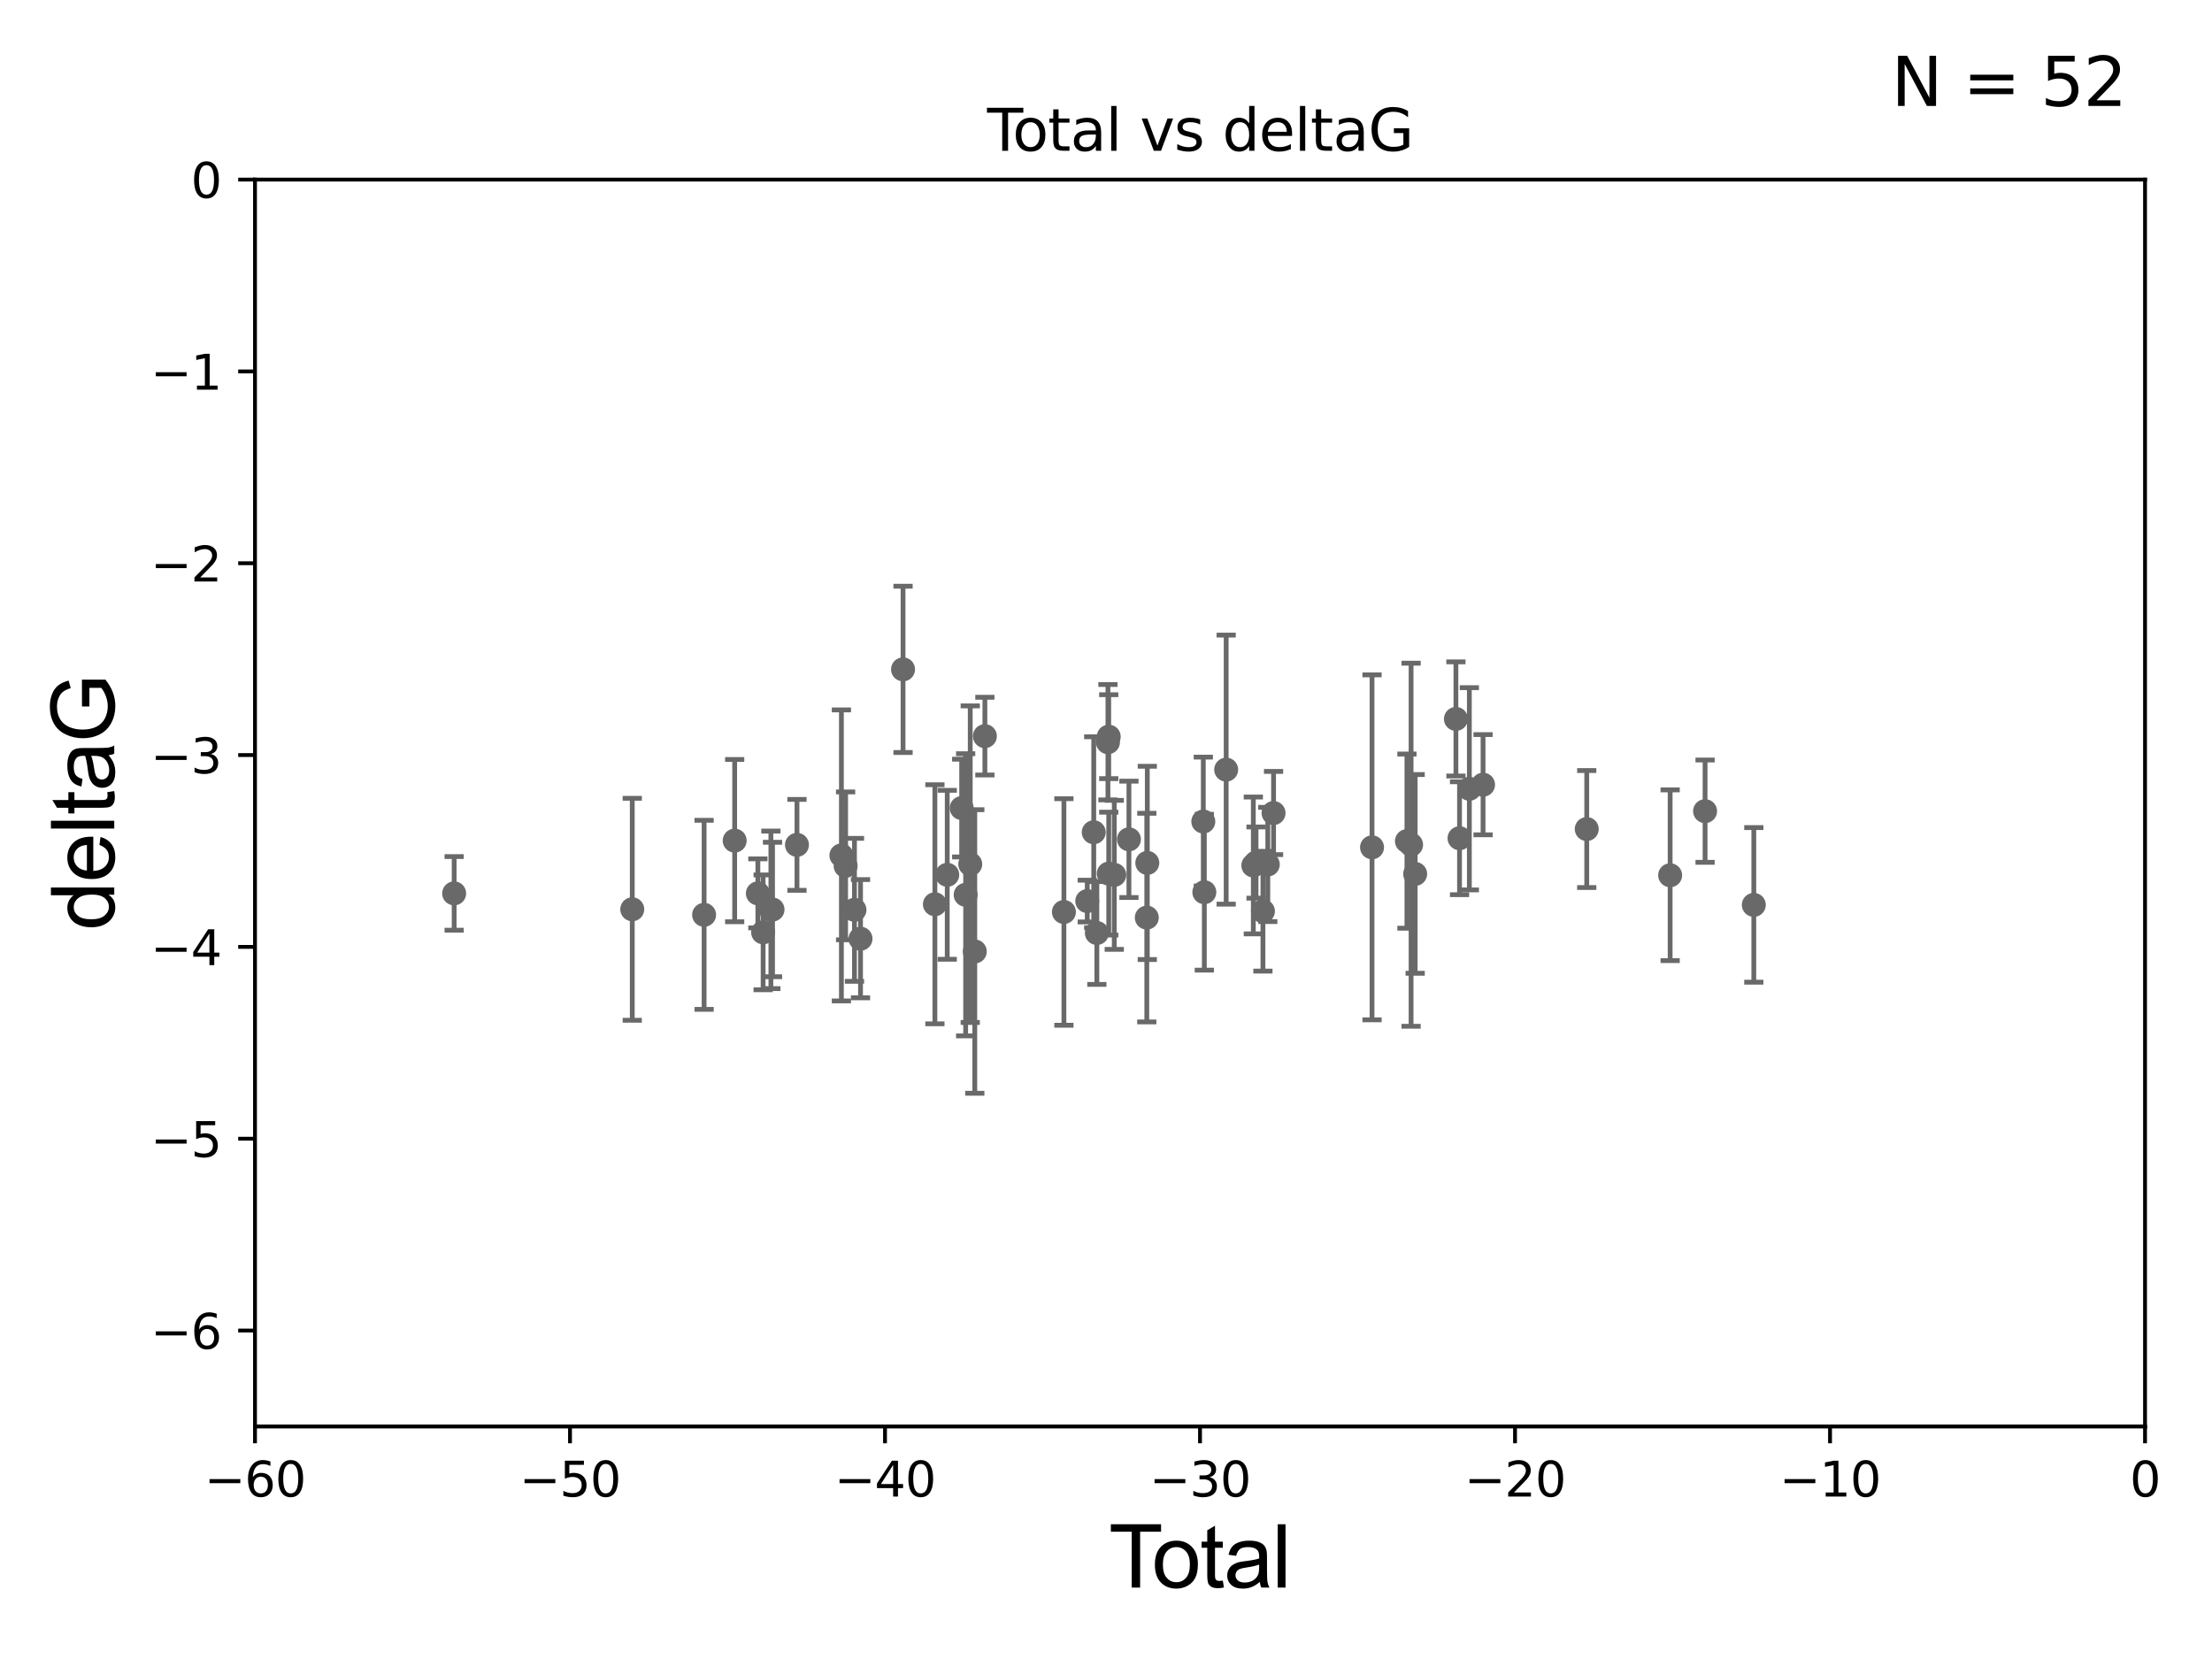 <?xml version="1.0" encoding="utf-8" standalone="no"?>
<!DOCTYPE svg PUBLIC "-//W3C//DTD SVG 1.1//EN"
  "http://www.w3.org/Graphics/SVG/1.1/DTD/svg11.dtd">
<svg xmlns:xlink="http://www.w3.org/1999/xlink" width="460.8pt" height="345.6pt" viewBox="0 0 460.8 345.6" xmlns="http://www.w3.org/2000/svg" version="1.1">
 <defs>
  <style type="text/css">*{stroke-linejoin: round; stroke-linecap: butt}</style>
 </defs>
 <g id="figure_1">
  <g id="patch_1">
   <path d="M 0 345.6 
L 460.8 345.6 
L 460.8 0 
L 0 0 
z
" style="fill: #ffffff"/>
  </g>
  <g id="axes_1">
   <g id="patch_2">
    <path d="M 53.12 297.16 
L 446.85 297.16 
L 446.85 37.411 
L 53.12 37.411 
z
" style="fill: #ffffff"/>
   </g>
   <g id="PathCollection_1">
    <defs>
     <path id="m4004175c14" d="M 0 1.118 
C 0.297 1.118 0.581 1 0.791 0.791 
C 1 0.581 1.118 0.297 1.118 0 
C 1.118 -0.297 1 -0.581 0.791 -0.791 
C 0.581 -1 0.297 -1.118 0 -1.118 
C -0.297 -1.118 -0.581 -1 -0.791 -0.791 
C -1 -0.581 -1.118 -0.297 -1.118 0 
C -1.118 0.297 -1 0.581 -0.791 0.791 
C -0.581 1 -0.297 1.118 0 1.118 
z
" style="stroke: #696969"/>
    </defs>
    <g clip-path="url(#pe27fa936ed)">
     <use xlink:href="#m4004175c14" x="94.609" y="186.106" style="fill: #696969; stroke: #696969"/>
     <use xlink:href="#m4004175c14" x="131.71" y="189.419" style="fill: #696969; stroke: #696969"/>
     <use xlink:href="#m4004175c14" x="146.678" y="190.574" style="fill: #696969; stroke: #696969"/>
     <use xlink:href="#m4004175c14" x="153.045" y="175.116" style="fill: #696969; stroke: #696969"/>
     <use xlink:href="#m4004175c14" x="157.878" y="186.106" style="fill: #696969; stroke: #696969"/>
     <use xlink:href="#m4004175c14" x="158.973" y="194.222" style="fill: #696969; stroke: #696969"/>
     <use xlink:href="#m4004175c14" x="160.591" y="189.537" style="fill: #696969; stroke: #696969"/>
     <use xlink:href="#m4004175c14" x="160.932" y="189.468" style="fill: #696969; stroke: #696969"/>
     <use xlink:href="#m4004175c14" x="166.023" y="175.999" style="fill: #696969; stroke: #696969"/>
     <use xlink:href="#m4004175c14" x="175.279" y="178.199" style="fill: #696969; stroke: #696969"/>
     <use xlink:href="#m4004175c14" x="176.157" y="180.376" style="fill: #696969; stroke: #696969"/>
     <use xlink:href="#m4004175c14" x="178.003" y="189.535" style="fill: #696969; stroke: #696969"/>
     <use xlink:href="#m4004175c14" x="179.262" y="195.547" style="fill: #696969; stroke: #696969"/>
     <use xlink:href="#m4004175c14" x="188.12" y="139.439" style="fill: #696969; stroke: #696969"/>
     <use xlink:href="#m4004175c14" x="194.757" y="188.373" style="fill: #696969; stroke: #696969"/>
     <use xlink:href="#m4004175c14" x="197.328" y="182.237" style="fill: #696969; stroke: #696969"/>
     <use xlink:href="#m4004175c14" x="200.336" y="168.335" style="fill: #696969; stroke: #696969"/>
     <use xlink:href="#m4004175c14" x="201.164" y="186.405" style="fill: #696969; stroke: #696969"/>
     <use xlink:href="#m4004175c14" x="202.12" y="180.024" style="fill: #696969; stroke: #696969"/>
     <use xlink:href="#m4004175c14" x="203.066" y="198.212" style="fill: #696969; stroke: #696969"/>
     <use xlink:href="#m4004175c14" x="205.169" y="153.352" style="fill: #696969; stroke: #696969"/>
     <use xlink:href="#m4004175c14" x="221.634" y="189.984" style="fill: #696969; stroke: #696969"/>
     <use xlink:href="#m4004175c14" x="226.496" y="187.708" style="fill: #696969; stroke: #696969"/>
     <use xlink:href="#m4004175c14" x="227.845" y="173.374" style="fill: #696969; stroke: #696969"/>
     <use xlink:href="#m4004175c14" x="228.495" y="194.359" style="fill: #696969; stroke: #696969"/>
     <use xlink:href="#m4004175c14" x="230.804" y="154.616" style="fill: #696969; stroke: #696969"/>
     <use xlink:href="#m4004175c14" x="230.968" y="153.463" style="fill: #696969; stroke: #696969"/>
     <use xlink:href="#m4004175c14" x="230.97" y="181.991" style="fill: #696969; stroke: #696969"/>
     <use xlink:href="#m4004175c14" x="232.123" y="182.252" style="fill: #696969; stroke: #696969"/>
     <use xlink:href="#m4004175c14" x="235.178" y="174.85" style="fill: #696969; stroke: #696969"/>
     <use xlink:href="#m4004175c14" x="238.899" y="191.154" style="fill: #696969; stroke: #696969"/>
     <use xlink:href="#m4004175c14" x="239.004" y="179.758" style="fill: #696969; stroke: #696969"/>
     <use xlink:href="#m4004175c14" x="250.671" y="171.14" style="fill: #696969; stroke: #696969"/>
     <use xlink:href="#m4004175c14" x="250.883" y="185.863" style="fill: #696969; stroke: #696969"/>
     <use xlink:href="#m4004175c14" x="255.434" y="160.327" style="fill: #696969; stroke: #696969"/>
     <use xlink:href="#m4004175c14" x="261.091" y="180.29" style="fill: #696969; stroke: #696969"/>
     <use xlink:href="#m4004175c14" x="261.658" y="179.689" style="fill: #696969; stroke: #696969"/>
     <use xlink:href="#m4004175c14" x="263.092" y="189.822" style="fill: #696969; stroke: #696969"/>
     <use xlink:href="#m4004175c14" x="264.105" y="180.083" style="fill: #696969; stroke: #696969"/>
     <use xlink:href="#m4004175c14" x="265.304" y="169.367" style="fill: #696969; stroke: #696969"/>
     <use xlink:href="#m4004175c14" x="285.82" y="176.517" style="fill: #696969; stroke: #696969"/>
     <use xlink:href="#m4004175c14" x="293.089" y="175.22" style="fill: #696969; stroke: #696969"/>
     <use xlink:href="#m4004175c14" x="293.955" y="175.971" style="fill: #696969; stroke: #696969"/>
     <use xlink:href="#m4004175c14" x="294.805" y="182.053" style="fill: #696969; stroke: #696969"/>
     <use xlink:href="#m4004175c14" x="303.296" y="149.765" style="fill: #696969; stroke: #696969"/>
     <use xlink:href="#m4004175c14" x="304.047" y="174.618" style="fill: #696969; stroke: #696969"/>
     <use xlink:href="#m4004175c14" x="306.093" y="164.319" style="fill: #696969; stroke: #696969"/>
     <use xlink:href="#m4004175c14" x="308.947" y="163.468" style="fill: #696969; stroke: #696969"/>
     <use xlink:href="#m4004175c14" x="330.547" y="172.707" style="fill: #696969; stroke: #696969"/>
     <use xlink:href="#m4004175c14" x="347.922" y="182.334" style="fill: #696969; stroke: #696969"/>
     <use xlink:href="#m4004175c14" x="355.199" y="168.98" style="fill: #696969; stroke: #696969"/>
     <use xlink:href="#m4004175c14" x="365.351" y="188.505" style="fill: #696969; stroke: #696969"/>
    </g>
   </g>
   <g id="matplotlib.axis_1">
    <g id="xtick_1">
     <g id="line2d_1">
      <defs>
       <path id="m76a28d8c60" d="M 0 0 
L 0 3.5 
" style="stroke: #000000; stroke-width: 0.8"/>
      </defs>
      <g>
       <use xlink:href="#m76a28d8c60" x="53.12" y="297.16" style="stroke: #000000; stroke-width: 0.8"/>
      </g>
     </g>
     <g id="text_1">
      <!-- −60 -->
      <g transform="translate(42.568 311.758)scale(0.1 -0.1)">
       <defs>
        <path id="DejaVuSans-2212" d="M 678 2272 
L 4684 2272 
L 4684 1741 
L 678 1741 
L 678 2272 
z
" transform="scale(0.016)"/>
        <path id="DejaVuSans-36" d="M 2113 2584 
Q 1688 2584 1439 2293 
Q 1191 2003 1191 1497 
Q 1191 994 1439 701 
Q 1688 409 2113 409 
Q 2538 409 2786 701 
Q 3034 994 3034 1497 
Q 3034 2003 2786 2293 
Q 2538 2584 2113 2584 
z
M 3366 4563 
L 3366 3988 
Q 3128 4100 2886 4159 
Q 2644 4219 2406 4219 
Q 1781 4219 1451 3797 
Q 1122 3375 1075 2522 
Q 1259 2794 1537 2939 
Q 1816 3084 2150 3084 
Q 2853 3084 3261 2657 
Q 3669 2231 3669 1497 
Q 3669 778 3244 343 
Q 2819 -91 2113 -91 
Q 1303 -91 875 529 
Q 447 1150 447 2328 
Q 447 3434 972 4092 
Q 1497 4750 2381 4750 
Q 2619 4750 2861 4703 
Q 3103 4656 3366 4563 
z
" transform="scale(0.016)"/>
        <path id="DejaVuSans-30" d="M 2034 4250 
Q 1547 4250 1301 3770 
Q 1056 3291 1056 2328 
Q 1056 1369 1301 889 
Q 1547 409 2034 409 
Q 2525 409 2770 889 
Q 3016 1369 3016 2328 
Q 3016 3291 2770 3770 
Q 2525 4250 2034 4250 
z
M 2034 4750 
Q 2819 4750 3233 4129 
Q 3647 3509 3647 2328 
Q 3647 1150 3233 529 
Q 2819 -91 2034 -91 
Q 1250 -91 836 529 
Q 422 1150 422 2328 
Q 422 3509 836 4129 
Q 1250 4750 2034 4750 
z
" transform="scale(0.016)"/>
       </defs>
       <use xlink:href="#DejaVuSans-2212"/>
       <use xlink:href="#DejaVuSans-36" x="83.789"/>
       <use xlink:href="#DejaVuSans-30" x="147.412"/>
      </g>
     </g>
    </g>
    <g id="xtick_2">
     <g id="line2d_2">
      <g>
       <use xlink:href="#m76a28d8c60" x="118.742" y="297.16" style="stroke: #000000; stroke-width: 0.8"/>
      </g>
     </g>
     <g id="text_2">
      <!-- −50 -->
      <g transform="translate(108.189 311.758)scale(0.1 -0.1)">
       <defs>
        <path id="DejaVuSans-35" d="M 691 4666 
L 3169 4666 
L 3169 4134 
L 1269 4134 
L 1269 2991 
Q 1406 3038 1543 3061 
Q 1681 3084 1819 3084 
Q 2600 3084 3056 2656 
Q 3513 2228 3513 1497 
Q 3513 744 3044 326 
Q 2575 -91 1722 -91 
Q 1428 -91 1123 -41 
Q 819 9 494 109 
L 494 744 
Q 775 591 1075 516 
Q 1375 441 1709 441 
Q 2250 441 2565 725 
Q 2881 1009 2881 1497 
Q 2881 1984 2565 2268 
Q 2250 2553 1709 2553 
Q 1456 2553 1204 2497 
Q 953 2441 691 2322 
L 691 4666 
z
" transform="scale(0.016)"/>
       </defs>
       <use xlink:href="#DejaVuSans-2212"/>
       <use xlink:href="#DejaVuSans-35" x="83.789"/>
       <use xlink:href="#DejaVuSans-30" x="147.412"/>
      </g>
     </g>
    </g>
    <g id="xtick_3">
     <g id="line2d_3">
      <g>
       <use xlink:href="#m76a28d8c60" x="184.363" y="297.16" style="stroke: #000000; stroke-width: 0.8"/>
      </g>
     </g>
     <g id="text_3">
      <!-- −40 -->
      <g transform="translate(173.811 311.758)scale(0.1 -0.1)">
       <defs>
        <path id="DejaVuSans-34" d="M 2419 4116 
L 825 1625 
L 2419 1625 
L 2419 4116 
z
M 2253 4666 
L 3047 4666 
L 3047 1625 
L 3713 1625 
L 3713 1100 
L 3047 1100 
L 3047 0 
L 2419 0 
L 2419 1100 
L 313 1100 
L 313 1709 
L 2253 4666 
z
" transform="scale(0.016)"/>
       </defs>
       <use xlink:href="#DejaVuSans-2212"/>
       <use xlink:href="#DejaVuSans-34" x="83.789"/>
       <use xlink:href="#DejaVuSans-30" x="147.412"/>
      </g>
     </g>
    </g>
    <g id="xtick_4">
     <g id="line2d_4">
      <g>
       <use xlink:href="#m76a28d8c60" x="249.985" y="297.16" style="stroke: #000000; stroke-width: 0.8"/>
      </g>
     </g>
     <g id="text_4">
      <!-- −30 -->
      <g transform="translate(239.433 311.758)scale(0.1 -0.1)">
       <defs>
        <path id="DejaVuSans-33" d="M 2597 2516 
Q 3050 2419 3304 2112 
Q 3559 1806 3559 1356 
Q 3559 666 3084 287 
Q 2609 -91 1734 -91 
Q 1441 -91 1130 -33 
Q 819 25 488 141 
L 488 750 
Q 750 597 1062 519 
Q 1375 441 1716 441 
Q 2309 441 2620 675 
Q 2931 909 2931 1356 
Q 2931 1769 2642 2001 
Q 2353 2234 1838 2234 
L 1294 2234 
L 1294 2753 
L 1863 2753 
Q 2328 2753 2575 2939 
Q 2822 3125 2822 3475 
Q 2822 3834 2567 4026 
Q 2313 4219 1838 4219 
Q 1578 4219 1281 4162 
Q 984 4106 628 3988 
L 628 4550 
Q 988 4650 1302 4700 
Q 1616 4750 1894 4750 
Q 2613 4750 3031 4423 
Q 3450 4097 3450 3541 
Q 3450 3153 3228 2886 
Q 3006 2619 2597 2516 
z
" transform="scale(0.016)"/>
       </defs>
       <use xlink:href="#DejaVuSans-2212"/>
       <use xlink:href="#DejaVuSans-33" x="83.789"/>
       <use xlink:href="#DejaVuSans-30" x="147.412"/>
      </g>
     </g>
    </g>
    <g id="xtick_5">
     <g id="line2d_5">
      <g>
       <use xlink:href="#m76a28d8c60" x="315.607" y="297.16" style="stroke: #000000; stroke-width: 0.8"/>
      </g>
     </g>
     <g id="text_5">
      <!-- −20 -->
      <g transform="translate(305.054 311.758)scale(0.1 -0.1)">
       <defs>
        <path id="DejaVuSans-32" d="M 1228 531 
L 3431 531 
L 3431 0 
L 469 0 
L 469 531 
Q 828 903 1448 1529 
Q 2069 2156 2228 2338 
Q 2531 2678 2651 2914 
Q 2772 3150 2772 3378 
Q 2772 3750 2511 3984 
Q 2250 4219 1831 4219 
Q 1534 4219 1204 4116 
Q 875 4013 500 3803 
L 500 4441 
Q 881 4594 1212 4672 
Q 1544 4750 1819 4750 
Q 2544 4750 2975 4387 
Q 3406 4025 3406 3419 
Q 3406 3131 3298 2873 
Q 3191 2616 2906 2266 
Q 2828 2175 2409 1742 
Q 1991 1309 1228 531 
z
" transform="scale(0.016)"/>
       </defs>
       <use xlink:href="#DejaVuSans-2212"/>
       <use xlink:href="#DejaVuSans-32" x="83.789"/>
       <use xlink:href="#DejaVuSans-30" x="147.412"/>
      </g>
     </g>
    </g>
    <g id="xtick_6">
     <g id="line2d_6">
      <g>
       <use xlink:href="#m76a28d8c60" x="381.228" y="297.16" style="stroke: #000000; stroke-width: 0.8"/>
      </g>
     </g>
     <g id="text_6">
      <!-- −10 -->
      <g transform="translate(370.676 311.758)scale(0.1 -0.1)">
       <defs>
        <path id="DejaVuSans-31" d="M 794 531 
L 1825 531 
L 1825 4091 
L 703 3866 
L 703 4441 
L 1819 4666 
L 2450 4666 
L 2450 531 
L 3481 531 
L 3481 0 
L 794 0 
L 794 531 
z
" transform="scale(0.016)"/>
       </defs>
       <use xlink:href="#DejaVuSans-2212"/>
       <use xlink:href="#DejaVuSans-31" x="83.789"/>
       <use xlink:href="#DejaVuSans-30" x="147.412"/>
      </g>
     </g>
    </g>
    <g id="xtick_7">
     <g id="line2d_7">
      <g>
       <use xlink:href="#m76a28d8c60" x="446.85" y="297.16" style="stroke: #000000; stroke-width: 0.8"/>
      </g>
     </g>
     <g id="text_7">
      <!-- 0 -->
      <g transform="translate(443.669 311.758)scale(0.1 -0.1)">
       <use xlink:href="#DejaVuSans-30"/>
      </g>
     </g>
    </g>
    <g id="text_8">
     <!-- Total -->
     <g transform="translate(230.98 330.722)scale(0.18 -0.18)">
      <defs>
       <path id="ArialMT-54" d="M 1659 0 
L 1659 4041 
L 150 4041 
L 150 4581 
L 3781 4581 
L 3781 4041 
L 2266 4041 
L 2266 0 
L 1659 0 
z
" transform="scale(0.016)"/>
       <path id="ArialMT-6f" d="M 213 1659 
Q 213 2581 725 3025 
Q 1153 3394 1769 3394 
Q 2453 3394 2887 2945 
Q 3322 2497 3322 1706 
Q 3322 1066 3130 698 
Q 2938 331 2570 128 
Q 2203 -75 1769 -75 
Q 1072 -75 642 372 
Q 213 819 213 1659 
z
M 791 1659 
Q 791 1022 1069 705 
Q 1347 388 1769 388 
Q 2188 388 2466 706 
Q 2744 1025 2744 1678 
Q 2744 2294 2464 2611 
Q 2184 2928 1769 2928 
Q 1347 2928 1069 2612 
Q 791 2297 791 1659 
z
" transform="scale(0.016)"/>
       <path id="ArialMT-74" d="M 1650 503 
L 1731 6 
Q 1494 -44 1306 -44 
Q 1000 -44 831 53 
Q 663 150 594 308 
Q 525 466 525 972 
L 525 2881 
L 113 2881 
L 113 3319 
L 525 3319 
L 525 4141 
L 1084 4478 
L 1084 3319 
L 1650 3319 
L 1650 2881 
L 1084 2881 
L 1084 941 
Q 1084 700 1114 631 
Q 1144 563 1211 522 
Q 1278 481 1403 481 
Q 1497 481 1650 503 
z
" transform="scale(0.016)"/>
       <path id="ArialMT-61" d="M 2588 409 
Q 2275 144 1986 34 
Q 1697 -75 1366 -75 
Q 819 -75 525 192 
Q 231 459 231 875 
Q 231 1119 342 1320 
Q 453 1522 633 1644 
Q 813 1766 1038 1828 
Q 1203 1872 1538 1913 
Q 2219 1994 2541 2106 
Q 2544 2222 2544 2253 
Q 2544 2597 2384 2738 
Q 2169 2928 1744 2928 
Q 1347 2928 1158 2789 
Q 969 2650 878 2297 
L 328 2372 
Q 403 2725 575 2942 
Q 747 3159 1072 3276 
Q 1397 3394 1825 3394 
Q 2250 3394 2515 3294 
Q 2781 3194 2906 3042 
Q 3031 2891 3081 2659 
Q 3109 2516 3109 2141 
L 3109 1391 
Q 3109 606 3145 398 
Q 3181 191 3288 0 
L 2700 0 
Q 2613 175 2588 409 
z
M 2541 1666 
Q 2234 1541 1622 1453 
Q 1275 1403 1131 1340 
Q 988 1278 909 1158 
Q 831 1038 831 891 
Q 831 666 1001 516 
Q 1172 366 1500 366 
Q 1825 366 2078 508 
Q 2331 650 2450 897 
Q 2541 1088 2541 1459 
L 2541 1666 
z
" transform="scale(0.016)"/>
       <path id="ArialMT-6c" d="M 409 0 
L 409 4581 
L 972 4581 
L 972 0 
L 409 0 
z
" transform="scale(0.016)"/>
      </defs>
      <use xlink:href="#ArialMT-54"/>
      <use xlink:href="#ArialMT-6f" x="49.959"/>
      <use xlink:href="#ArialMT-74" x="105.574"/>
      <use xlink:href="#ArialMT-61" x="133.357"/>
      <use xlink:href="#ArialMT-6c" x="188.973"/>
     </g>
    </g>
   </g>
   <g id="matplotlib.axis_2">
    <g id="ytick_1">
     <g id="line2d_8">
      <defs>
       <path id="m8b3174ea7f" d="M 0 0 
L -3.5 0 
" style="stroke: #000000; stroke-width: 0.8"/>
      </defs>
      <g>
       <use xlink:href="#m8b3174ea7f" x="53.12" y="277.179" style="stroke: #000000; stroke-width: 0.8"/>
      </g>
     </g>
     <g id="text_9">
      <!-- −6 -->
      <g transform="translate(31.378 280.979)scale(0.1 -0.1)">
       <use xlink:href="#DejaVuSans-2212"/>
       <use xlink:href="#DejaVuSans-36" x="83.789"/>
      </g>
     </g>
    </g>
    <g id="ytick_2">
     <g id="line2d_9">
      <g>
       <use xlink:href="#m8b3174ea7f" x="53.12" y="237.218" style="stroke: #000000; stroke-width: 0.8"/>
      </g>
     </g>
     <g id="text_10">
      <!-- −5 -->
      <g transform="translate(31.378 241.017)scale(0.1 -0.1)">
       <use xlink:href="#DejaVuSans-2212"/>
       <use xlink:href="#DejaVuSans-35" x="83.789"/>
      </g>
     </g>
    </g>
    <g id="ytick_3">
     <g id="line2d_10">
      <g>
       <use xlink:href="#m8b3174ea7f" x="53.12" y="197.257" style="stroke: #000000; stroke-width: 0.8"/>
      </g>
     </g>
     <g id="text_11">
      <!-- −4 -->
      <g transform="translate(31.378 201.056)scale(0.1 -0.1)">
       <use xlink:href="#DejaVuSans-2212"/>
       <use xlink:href="#DejaVuSans-34" x="83.789"/>
      </g>
     </g>
    </g>
    <g id="ytick_4">
     <g id="line2d_11">
      <g>
       <use xlink:href="#m8b3174ea7f" x="53.12" y="157.295" style="stroke: #000000; stroke-width: 0.8"/>
      </g>
     </g>
     <g id="text_12">
      <!-- −3 -->
      <g transform="translate(31.378 161.094)scale(0.1 -0.1)">
       <use xlink:href="#DejaVuSans-2212"/>
       <use xlink:href="#DejaVuSans-33" x="83.789"/>
      </g>
     </g>
    </g>
    <g id="ytick_5">
     <g id="line2d_12">
      <g>
       <use xlink:href="#m8b3174ea7f" x="53.12" y="117.334" style="stroke: #000000; stroke-width: 0.8"/>
      </g>
     </g>
     <g id="text_13">
      <!-- −2 -->
      <g transform="translate(31.378 121.133)scale(0.1 -0.1)">
       <use xlink:href="#DejaVuSans-2212"/>
       <use xlink:href="#DejaVuSans-32" x="83.789"/>
      </g>
     </g>
    </g>
    <g id="ytick_6">
     <g id="line2d_13">
      <g>
       <use xlink:href="#m8b3174ea7f" x="53.12" y="77.373" style="stroke: #000000; stroke-width: 0.8"/>
      </g>
     </g>
     <g id="text_14">
      <!-- −1 -->
      <g transform="translate(31.378 81.172)scale(0.1 -0.1)">
       <use xlink:href="#DejaVuSans-2212"/>
       <use xlink:href="#DejaVuSans-31" x="83.789"/>
      </g>
     </g>
    </g>
    <g id="ytick_7">
     <g id="line2d_14">
      <g>
       <use xlink:href="#m8b3174ea7f" x="53.12" y="37.411" style="stroke: #000000; stroke-width: 0.8"/>
      </g>
     </g>
     <g id="text_15">
      <!-- 0 -->
      <g transform="translate(39.758 41.21)scale(0.1 -0.1)">
       <use xlink:href="#DejaVuSans-30"/>
      </g>
     </g>
    </g>
    <g id="text_16">
     <!-- deltaG -->
     <g transform="translate(23.8 193.8)rotate(-90)scale(0.18 -0.18)">
      <defs>
       <path id="ArialMT-64" d="M 2575 0 
L 2575 419 
Q 2259 -75 1647 -75 
Q 1250 -75 917 144 
Q 584 363 401 755 
Q 219 1147 219 1656 
Q 219 2153 384 2558 
Q 550 2963 881 3178 
Q 1213 3394 1622 3394 
Q 1922 3394 2156 3267 
Q 2391 3141 2538 2938 
L 2538 4581 
L 3097 4581 
L 3097 0 
L 2575 0 
z
M 797 1656 
Q 797 1019 1065 703 
Q 1334 388 1700 388 
Q 2069 388 2326 689 
Q 2584 991 2584 1609 
Q 2584 2291 2321 2609 
Q 2059 2928 1675 2928 
Q 1300 2928 1048 2622 
Q 797 2316 797 1656 
z
" transform="scale(0.016)"/>
       <path id="ArialMT-65" d="M 2694 1069 
L 3275 997 
Q 3138 488 2766 206 
Q 2394 -75 1816 -75 
Q 1088 -75 661 373 
Q 234 822 234 1631 
Q 234 2469 665 2931 
Q 1097 3394 1784 3394 
Q 2450 3394 2872 2941 
Q 3294 2488 3294 1666 
Q 3294 1616 3291 1516 
L 816 1516 
Q 847 969 1125 678 
Q 1403 388 1819 388 
Q 2128 388 2347 550 
Q 2566 713 2694 1069 
z
M 847 1978 
L 2700 1978 
Q 2663 2397 2488 2606 
Q 2219 2931 1791 2931 
Q 1403 2931 1139 2672 
Q 875 2413 847 1978 
z
" transform="scale(0.016)"/>
       <path id="ArialMT-47" d="M 2638 1797 
L 2638 2334 
L 4578 2338 
L 4578 638 
Q 4131 281 3656 101 
Q 3181 -78 2681 -78 
Q 2006 -78 1454 211 
Q 903 500 622 1047 
Q 341 1594 341 2269 
Q 341 2938 620 3517 
Q 900 4097 1425 4378 
Q 1950 4659 2634 4659 
Q 3131 4659 3532 4498 
Q 3934 4338 4162 4050 
Q 4391 3763 4509 3300 
L 3963 3150 
Q 3859 3500 3706 3700 
Q 3553 3900 3268 4020 
Q 2984 4141 2638 4141 
Q 2222 4141 1919 4014 
Q 1616 3888 1430 3681 
Q 1244 3475 1141 3228 
Q 966 2803 966 2306 
Q 966 1694 1177 1281 
Q 1388 869 1791 669 
Q 2194 469 2647 469 
Q 3041 469 3416 620 
Q 3791 772 3984 944 
L 3984 1797 
L 2638 1797 
z
" transform="scale(0.016)"/>
      </defs>
      <use xlink:href="#ArialMT-64"/>
      <use xlink:href="#ArialMT-65" x="55.615"/>
      <use xlink:href="#ArialMT-6c" x="111.23"/>
      <use xlink:href="#ArialMT-74" x="133.447"/>
      <use xlink:href="#ArialMT-61" x="161.23"/>
      <use xlink:href="#ArialMT-47" x="216.846"/>
     </g>
    </g>
   </g>
   <g id="LineCollection_1">
    <path d="M 94.609 193.772 
L 94.609 178.44 
" clip-path="url(#pe27fa936ed)" style="fill: none; stroke: #696969"/>
    <path d="M 131.71 212.542 
L 131.71 166.296 
" clip-path="url(#pe27fa936ed)" style="fill: none; stroke: #696969"/>
    <path d="M 146.678 210.264 
L 146.678 170.885 
" clip-path="url(#pe27fa936ed)" style="fill: none; stroke: #696969"/>
    <path d="M 153.045 192.015 
L 153.045 158.217 
" clip-path="url(#pe27fa936ed)" style="fill: none; stroke: #696969"/>
    <path d="M 157.878 193.294 
L 157.878 178.917 
" clip-path="url(#pe27fa936ed)" style="fill: none; stroke: #696969"/>
    <path d="M 158.973 206.185 
L 158.973 182.259 
" clip-path="url(#pe27fa936ed)" style="fill: none; stroke: #696969"/>
    <path d="M 160.591 205.949 
L 160.591 173.124 
" clip-path="url(#pe27fa936ed)" style="fill: none; stroke: #696969"/>
    <path d="M 160.932 203.474 
L 160.932 175.462 
" clip-path="url(#pe27fa936ed)" style="fill: none; stroke: #696969"/>
    <path d="M 166.023 185.465 
L 166.023 166.533 
" clip-path="url(#pe27fa936ed)" style="fill: none; stroke: #696969"/>
    <path d="M 175.279 208.509 
L 175.279 147.888 
" clip-path="url(#pe27fa936ed)" style="fill: none; stroke: #696969"/>
    <path d="M 176.157 195.776 
L 176.157 164.976 
" clip-path="url(#pe27fa936ed)" style="fill: none; stroke: #696969"/>
    <path d="M 178.003 204.427 
L 178.003 174.643 
" clip-path="url(#pe27fa936ed)" style="fill: none; stroke: #696969"/>
    <path d="M 179.262 207.865 
L 179.262 183.229 
" clip-path="url(#pe27fa936ed)" style="fill: none; stroke: #696969"/>
    <path d="M 188.12 156.758 
L 188.12 122.12 
" clip-path="url(#pe27fa936ed)" style="fill: none; stroke: #696969"/>
    <path d="M 194.757 213.274 
L 194.757 163.471 
" clip-path="url(#pe27fa936ed)" style="fill: none; stroke: #696969"/>
    <path d="M 197.328 199.83 
L 197.328 164.644 
" clip-path="url(#pe27fa936ed)" style="fill: none; stroke: #696969"/>
    <path d="M 200.336 178.518 
L 200.336 158.152 
" clip-path="url(#pe27fa936ed)" style="fill: none; stroke: #696969"/>
    <path d="M 201.164 215.799 
L 201.164 157.011 
" clip-path="url(#pe27fa936ed)" style="fill: none; stroke: #696969"/>
    <path d="M 202.12 212.998 
L 202.12 147.05 
" clip-path="url(#pe27fa936ed)" style="fill: none; stroke: #696969"/>
    <path d="M 203.066 227.747 
L 203.066 168.678 
" clip-path="url(#pe27fa936ed)" style="fill: none; stroke: #696969"/>
    <path d="M 205.169 161.447 
L 205.169 145.257 
" clip-path="url(#pe27fa936ed)" style="fill: none; stroke: #696969"/>
    <path d="M 221.634 213.579 
L 221.634 166.389 
" clip-path="url(#pe27fa936ed)" style="fill: none; stroke: #696969"/>
    <path d="M 226.496 192.054 
L 226.496 183.361 
" clip-path="url(#pe27fa936ed)" style="fill: none; stroke: #696969"/>
    <path d="M 227.845 193.262 
L 227.845 153.485 
" clip-path="url(#pe27fa936ed)" style="fill: none; stroke: #696969"/>
    <path d="M 228.495 205.069 
L 228.495 183.649 
" clip-path="url(#pe27fa936ed)" style="fill: none; stroke: #696969"/>
    <path d="M 230.804 166.633 
L 230.804 142.598 
" clip-path="url(#pe27fa936ed)" style="fill: none; stroke: #696969"/>
    <path d="M 230.968 162.203 
L 230.968 144.722 
" clip-path="url(#pe27fa936ed)" style="fill: none; stroke: #696969"/>
    <path d="M 230.97 194.789 
L 230.97 169.193 
" clip-path="url(#pe27fa936ed)" style="fill: none; stroke: #696969"/>
    <path d="M 232.123 197.771 
L 232.123 166.733 
" clip-path="url(#pe27fa936ed)" style="fill: none; stroke: #696969"/>
    <path d="M 235.178 186.971 
L 235.178 162.729 
" clip-path="url(#pe27fa936ed)" style="fill: none; stroke: #696969"/>
    <path d="M 238.899 212.883 
L 238.899 169.424 
" clip-path="url(#pe27fa936ed)" style="fill: none; stroke: #696969"/>
    <path d="M 239.004 199.889 
L 239.004 159.627 
" clip-path="url(#pe27fa936ed)" style="fill: none; stroke: #696969"/>
    <path d="M 250.671 184.556 
L 250.671 157.723 
" clip-path="url(#pe27fa936ed)" style="fill: none; stroke: #696969"/>
    <path d="M 250.883 202.091 
L 250.883 169.634 
" clip-path="url(#pe27fa936ed)" style="fill: none; stroke: #696969"/>
    <path d="M 255.434 188.351 
L 255.434 132.303 
" clip-path="url(#pe27fa936ed)" style="fill: none; stroke: #696969"/>
    <path d="M 261.091 194.544 
L 261.091 166.036 
" clip-path="url(#pe27fa936ed)" style="fill: none; stroke: #696969"/>
    <path d="M 261.658 187.106 
L 261.658 172.272 
" clip-path="url(#pe27fa936ed)" style="fill: none; stroke: #696969"/>
    <path d="M 263.092 202.298 
L 263.092 177.345 
" clip-path="url(#pe27fa936ed)" style="fill: none; stroke: #696969"/>
    <path d="M 264.105 191.98 
L 264.105 168.185 
" clip-path="url(#pe27fa936ed)" style="fill: none; stroke: #696969"/>
    <path d="M 265.304 178.034 
L 265.304 160.701 
" clip-path="url(#pe27fa936ed)" style="fill: none; stroke: #696969"/>
    <path d="M 285.82 212.446 
L 285.82 140.589 
" clip-path="url(#pe27fa936ed)" style="fill: none; stroke: #696969"/>
    <path d="M 293.089 193.363 
L 293.089 157.077 
" clip-path="url(#pe27fa936ed)" style="fill: none; stroke: #696969"/>
    <path d="M 293.955 213.79 
L 293.955 138.152 
" clip-path="url(#pe27fa936ed)" style="fill: none; stroke: #696969"/>
    <path d="M 294.805 202.753 
L 294.805 161.353 
" clip-path="url(#pe27fa936ed)" style="fill: none; stroke: #696969"/>
    <path d="M 303.296 161.656 
L 303.296 137.874 
" clip-path="url(#pe27fa936ed)" style="fill: none; stroke: #696969"/>
    <path d="M 304.047 186.38 
L 304.047 162.857 
" clip-path="url(#pe27fa936ed)" style="fill: none; stroke: #696969"/>
    <path d="M 306.093 185.386 
L 306.093 143.252 
" clip-path="url(#pe27fa936ed)" style="fill: none; stroke: #696969"/>
    <path d="M 308.947 173.905 
L 308.947 153.031 
" clip-path="url(#pe27fa936ed)" style="fill: none; stroke: #696969"/>
    <path d="M 330.547 184.894 
L 330.547 160.52 
" clip-path="url(#pe27fa936ed)" style="fill: none; stroke: #696969"/>
    <path d="M 347.922 200.12 
L 347.922 164.548 
" clip-path="url(#pe27fa936ed)" style="fill: none; stroke: #696969"/>
    <path d="M 355.199 179.638 
L 355.199 158.322 
" clip-path="url(#pe27fa936ed)" style="fill: none; stroke: #696969"/>
    <path d="M 365.351 204.609 
L 365.351 172.4 
" clip-path="url(#pe27fa936ed)" style="fill: none; stroke: #696969"/>
   </g>
   <g id="line2d_15">
    <defs>
     <path id="m3d2e3f1787" d="M 2 0 
L -2 -0 
" style="stroke: #696969"/>
    </defs>
    <g clip-path="url(#pe27fa936ed)">
     <use xlink:href="#m3d2e3f1787" x="94.609" y="193.772" style="fill: #696969; stroke: #696969"/>
     <use xlink:href="#m3d2e3f1787" x="131.71" y="212.542" style="fill: #696969; stroke: #696969"/>
     <use xlink:href="#m3d2e3f1787" x="146.678" y="210.264" style="fill: #696969; stroke: #696969"/>
     <use xlink:href="#m3d2e3f1787" x="153.045" y="192.015" style="fill: #696969; stroke: #696969"/>
     <use xlink:href="#m3d2e3f1787" x="157.878" y="193.294" style="fill: #696969; stroke: #696969"/>
     <use xlink:href="#m3d2e3f1787" x="158.973" y="206.185" style="fill: #696969; stroke: #696969"/>
     <use xlink:href="#m3d2e3f1787" x="160.591" y="205.949" style="fill: #696969; stroke: #696969"/>
     <use xlink:href="#m3d2e3f1787" x="160.932" y="203.474" style="fill: #696969; stroke: #696969"/>
     <use xlink:href="#m3d2e3f1787" x="166.023" y="185.465" style="fill: #696969; stroke: #696969"/>
     <use xlink:href="#m3d2e3f1787" x="175.279" y="208.509" style="fill: #696969; stroke: #696969"/>
     <use xlink:href="#m3d2e3f1787" x="176.157" y="195.776" style="fill: #696969; stroke: #696969"/>
     <use xlink:href="#m3d2e3f1787" x="178.003" y="204.427" style="fill: #696969; stroke: #696969"/>
     <use xlink:href="#m3d2e3f1787" x="179.262" y="207.865" style="fill: #696969; stroke: #696969"/>
     <use xlink:href="#m3d2e3f1787" x="188.12" y="156.758" style="fill: #696969; stroke: #696969"/>
     <use xlink:href="#m3d2e3f1787" x="194.757" y="213.274" style="fill: #696969; stroke: #696969"/>
     <use xlink:href="#m3d2e3f1787" x="197.328" y="199.83" style="fill: #696969; stroke: #696969"/>
     <use xlink:href="#m3d2e3f1787" x="200.336" y="178.518" style="fill: #696969; stroke: #696969"/>
     <use xlink:href="#m3d2e3f1787" x="201.164" y="215.799" style="fill: #696969; stroke: #696969"/>
     <use xlink:href="#m3d2e3f1787" x="202.12" y="212.998" style="fill: #696969; stroke: #696969"/>
     <use xlink:href="#m3d2e3f1787" x="203.066" y="227.747" style="fill: #696969; stroke: #696969"/>
     <use xlink:href="#m3d2e3f1787" x="205.169" y="161.447" style="fill: #696969; stroke: #696969"/>
     <use xlink:href="#m3d2e3f1787" x="221.634" y="213.579" style="fill: #696969; stroke: #696969"/>
     <use xlink:href="#m3d2e3f1787" x="226.496" y="192.054" style="fill: #696969; stroke: #696969"/>
     <use xlink:href="#m3d2e3f1787" x="227.845" y="193.262" style="fill: #696969; stroke: #696969"/>
     <use xlink:href="#m3d2e3f1787" x="228.495" y="205.069" style="fill: #696969; stroke: #696969"/>
     <use xlink:href="#m3d2e3f1787" x="230.804" y="166.633" style="fill: #696969; stroke: #696969"/>
     <use xlink:href="#m3d2e3f1787" x="230.968" y="162.203" style="fill: #696969; stroke: #696969"/>
     <use xlink:href="#m3d2e3f1787" x="230.97" y="194.789" style="fill: #696969; stroke: #696969"/>
     <use xlink:href="#m3d2e3f1787" x="232.123" y="197.771" style="fill: #696969; stroke: #696969"/>
     <use xlink:href="#m3d2e3f1787" x="235.178" y="186.971" style="fill: #696969; stroke: #696969"/>
     <use xlink:href="#m3d2e3f1787" x="238.899" y="212.883" style="fill: #696969; stroke: #696969"/>
     <use xlink:href="#m3d2e3f1787" x="239.004" y="199.889" style="fill: #696969; stroke: #696969"/>
     <use xlink:href="#m3d2e3f1787" x="250.671" y="184.556" style="fill: #696969; stroke: #696969"/>
     <use xlink:href="#m3d2e3f1787" x="250.883" y="202.091" style="fill: #696969; stroke: #696969"/>
     <use xlink:href="#m3d2e3f1787" x="255.434" y="188.351" style="fill: #696969; stroke: #696969"/>
     <use xlink:href="#m3d2e3f1787" x="261.091" y="194.544" style="fill: #696969; stroke: #696969"/>
     <use xlink:href="#m3d2e3f1787" x="261.658" y="187.106" style="fill: #696969; stroke: #696969"/>
     <use xlink:href="#m3d2e3f1787" x="263.092" y="202.298" style="fill: #696969; stroke: #696969"/>
     <use xlink:href="#m3d2e3f1787" x="264.105" y="191.98" style="fill: #696969; stroke: #696969"/>
     <use xlink:href="#m3d2e3f1787" x="265.304" y="178.034" style="fill: #696969; stroke: #696969"/>
     <use xlink:href="#m3d2e3f1787" x="285.82" y="212.446" style="fill: #696969; stroke: #696969"/>
     <use xlink:href="#m3d2e3f1787" x="293.089" y="193.363" style="fill: #696969; stroke: #696969"/>
     <use xlink:href="#m3d2e3f1787" x="293.955" y="213.79" style="fill: #696969; stroke: #696969"/>
     <use xlink:href="#m3d2e3f1787" x="294.805" y="202.753" style="fill: #696969; stroke: #696969"/>
     <use xlink:href="#m3d2e3f1787" x="303.296" y="161.656" style="fill: #696969; stroke: #696969"/>
     <use xlink:href="#m3d2e3f1787" x="304.047" y="186.38" style="fill: #696969; stroke: #696969"/>
     <use xlink:href="#m3d2e3f1787" x="306.093" y="185.386" style="fill: #696969; stroke: #696969"/>
     <use xlink:href="#m3d2e3f1787" x="308.947" y="173.905" style="fill: #696969; stroke: #696969"/>
     <use xlink:href="#m3d2e3f1787" x="330.547" y="184.894" style="fill: #696969; stroke: #696969"/>
     <use xlink:href="#m3d2e3f1787" x="347.922" y="200.12" style="fill: #696969; stroke: #696969"/>
     <use xlink:href="#m3d2e3f1787" x="355.199" y="179.638" style="fill: #696969; stroke: #696969"/>
     <use xlink:href="#m3d2e3f1787" x="365.351" y="204.609" style="fill: #696969; stroke: #696969"/>
    </g>
   </g>
   <g id="line2d_16">
    <g clip-path="url(#pe27fa936ed)">
     <use xlink:href="#m3d2e3f1787" x="94.609" y="178.44" style="fill: #696969; stroke: #696969"/>
     <use xlink:href="#m3d2e3f1787" x="131.71" y="166.296" style="fill: #696969; stroke: #696969"/>
     <use xlink:href="#m3d2e3f1787" x="146.678" y="170.885" style="fill: #696969; stroke: #696969"/>
     <use xlink:href="#m3d2e3f1787" x="153.045" y="158.217" style="fill: #696969; stroke: #696969"/>
     <use xlink:href="#m3d2e3f1787" x="157.878" y="178.917" style="fill: #696969; stroke: #696969"/>
     <use xlink:href="#m3d2e3f1787" x="158.973" y="182.259" style="fill: #696969; stroke: #696969"/>
     <use xlink:href="#m3d2e3f1787" x="160.591" y="173.124" style="fill: #696969; stroke: #696969"/>
     <use xlink:href="#m3d2e3f1787" x="160.932" y="175.462" style="fill: #696969; stroke: #696969"/>
     <use xlink:href="#m3d2e3f1787" x="166.023" y="166.533" style="fill: #696969; stroke: #696969"/>
     <use xlink:href="#m3d2e3f1787" x="175.279" y="147.888" style="fill: #696969; stroke: #696969"/>
     <use xlink:href="#m3d2e3f1787" x="176.157" y="164.976" style="fill: #696969; stroke: #696969"/>
     <use xlink:href="#m3d2e3f1787" x="178.003" y="174.643" style="fill: #696969; stroke: #696969"/>
     <use xlink:href="#m3d2e3f1787" x="179.262" y="183.229" style="fill: #696969; stroke: #696969"/>
     <use xlink:href="#m3d2e3f1787" x="188.12" y="122.12" style="fill: #696969; stroke: #696969"/>
     <use xlink:href="#m3d2e3f1787" x="194.757" y="163.471" style="fill: #696969; stroke: #696969"/>
     <use xlink:href="#m3d2e3f1787" x="197.328" y="164.644" style="fill: #696969; stroke: #696969"/>
     <use xlink:href="#m3d2e3f1787" x="200.336" y="158.152" style="fill: #696969; stroke: #696969"/>
     <use xlink:href="#m3d2e3f1787" x="201.164" y="157.011" style="fill: #696969; stroke: #696969"/>
     <use xlink:href="#m3d2e3f1787" x="202.12" y="147.05" style="fill: #696969; stroke: #696969"/>
     <use xlink:href="#m3d2e3f1787" x="203.066" y="168.678" style="fill: #696969; stroke: #696969"/>
     <use xlink:href="#m3d2e3f1787" x="205.169" y="145.257" style="fill: #696969; stroke: #696969"/>
     <use xlink:href="#m3d2e3f1787" x="221.634" y="166.389" style="fill: #696969; stroke: #696969"/>
     <use xlink:href="#m3d2e3f1787" x="226.496" y="183.361" style="fill: #696969; stroke: #696969"/>
     <use xlink:href="#m3d2e3f1787" x="227.845" y="153.485" style="fill: #696969; stroke: #696969"/>
     <use xlink:href="#m3d2e3f1787" x="228.495" y="183.649" style="fill: #696969; stroke: #696969"/>
     <use xlink:href="#m3d2e3f1787" x="230.804" y="142.598" style="fill: #696969; stroke: #696969"/>
     <use xlink:href="#m3d2e3f1787" x="230.968" y="144.722" style="fill: #696969; stroke: #696969"/>
     <use xlink:href="#m3d2e3f1787" x="230.97" y="169.193" style="fill: #696969; stroke: #696969"/>
     <use xlink:href="#m3d2e3f1787" x="232.123" y="166.733" style="fill: #696969; stroke: #696969"/>
     <use xlink:href="#m3d2e3f1787" x="235.178" y="162.729" style="fill: #696969; stroke: #696969"/>
     <use xlink:href="#m3d2e3f1787" x="238.899" y="169.424" style="fill: #696969; stroke: #696969"/>
     <use xlink:href="#m3d2e3f1787" x="239.004" y="159.627" style="fill: #696969; stroke: #696969"/>
     <use xlink:href="#m3d2e3f1787" x="250.671" y="157.723" style="fill: #696969; stroke: #696969"/>
     <use xlink:href="#m3d2e3f1787" x="250.883" y="169.634" style="fill: #696969; stroke: #696969"/>
     <use xlink:href="#m3d2e3f1787" x="255.434" y="132.303" style="fill: #696969; stroke: #696969"/>
     <use xlink:href="#m3d2e3f1787" x="261.091" y="166.036" style="fill: #696969; stroke: #696969"/>
     <use xlink:href="#m3d2e3f1787" x="261.658" y="172.272" style="fill: #696969; stroke: #696969"/>
     <use xlink:href="#m3d2e3f1787" x="263.092" y="177.345" style="fill: #696969; stroke: #696969"/>
     <use xlink:href="#m3d2e3f1787" x="264.105" y="168.185" style="fill: #696969; stroke: #696969"/>
     <use xlink:href="#m3d2e3f1787" x="265.304" y="160.701" style="fill: #696969; stroke: #696969"/>
     <use xlink:href="#m3d2e3f1787" x="285.82" y="140.589" style="fill: #696969; stroke: #696969"/>
     <use xlink:href="#m3d2e3f1787" x="293.089" y="157.077" style="fill: #696969; stroke: #696969"/>
     <use xlink:href="#m3d2e3f1787" x="293.955" y="138.152" style="fill: #696969; stroke: #696969"/>
     <use xlink:href="#m3d2e3f1787" x="294.805" y="161.353" style="fill: #696969; stroke: #696969"/>
     <use xlink:href="#m3d2e3f1787" x="303.296" y="137.874" style="fill: #696969; stroke: #696969"/>
     <use xlink:href="#m3d2e3f1787" x="304.047" y="162.857" style="fill: #696969; stroke: #696969"/>
     <use xlink:href="#m3d2e3f1787" x="306.093" y="143.252" style="fill: #696969; stroke: #696969"/>
     <use xlink:href="#m3d2e3f1787" x="308.947" y="153.031" style="fill: #696969; stroke: #696969"/>
     <use xlink:href="#m3d2e3f1787" x="330.547" y="160.52" style="fill: #696969; stroke: #696969"/>
     <use xlink:href="#m3d2e3f1787" x="347.922" y="164.548" style="fill: #696969; stroke: #696969"/>
     <use xlink:href="#m3d2e3f1787" x="355.199" y="158.322" style="fill: #696969; stroke: #696969"/>
     <use xlink:href="#m3d2e3f1787" x="365.351" y="172.4" style="fill: #696969; stroke: #696969"/>
    </g>
   </g>
   <g id="line2d_17">
    <defs>
     <path id="m96d1f3e1f2" d="M 0 2 
C 0.53 2 1.039 1.789 1.414 1.414 
C 1.789 1.039 2 0.53 2 0 
C 2 -0.53 1.789 -1.039 1.414 -1.414 
C 1.039 -1.789 0.53 -2 0 -2 
C -0.53 -2 -1.039 -1.789 -1.414 -1.414 
C -1.789 -1.039 -2 -0.53 -2 0 
C -2 0.53 -1.789 1.039 -1.414 1.414 
C -1.039 1.789 -0.53 2 0 2 
z
" style="stroke: #696969"/>
    </defs>
    <g clip-path="url(#pe27fa936ed)">
     <use xlink:href="#m96d1f3e1f2" x="94.609" y="186.106" style="fill: #696969; stroke: #696969"/>
     <use xlink:href="#m96d1f3e1f2" x="131.71" y="189.419" style="fill: #696969; stroke: #696969"/>
     <use xlink:href="#m96d1f3e1f2" x="146.678" y="190.574" style="fill: #696969; stroke: #696969"/>
     <use xlink:href="#m96d1f3e1f2" x="153.045" y="175.116" style="fill: #696969; stroke: #696969"/>
     <use xlink:href="#m96d1f3e1f2" x="157.878" y="186.106" style="fill: #696969; stroke: #696969"/>
     <use xlink:href="#m96d1f3e1f2" x="158.973" y="194.222" style="fill: #696969; stroke: #696969"/>
     <use xlink:href="#m96d1f3e1f2" x="160.591" y="189.537" style="fill: #696969; stroke: #696969"/>
     <use xlink:href="#m96d1f3e1f2" x="160.932" y="189.468" style="fill: #696969; stroke: #696969"/>
     <use xlink:href="#m96d1f3e1f2" x="166.023" y="175.999" style="fill: #696969; stroke: #696969"/>
     <use xlink:href="#m96d1f3e1f2" x="175.279" y="178.199" style="fill: #696969; stroke: #696969"/>
     <use xlink:href="#m96d1f3e1f2" x="176.157" y="180.376" style="fill: #696969; stroke: #696969"/>
     <use xlink:href="#m96d1f3e1f2" x="178.003" y="189.535" style="fill: #696969; stroke: #696969"/>
     <use xlink:href="#m96d1f3e1f2" x="179.262" y="195.547" style="fill: #696969; stroke: #696969"/>
     <use xlink:href="#m96d1f3e1f2" x="188.12" y="139.439" style="fill: #696969; stroke: #696969"/>
     <use xlink:href="#m96d1f3e1f2" x="194.757" y="188.373" style="fill: #696969; stroke: #696969"/>
     <use xlink:href="#m96d1f3e1f2" x="197.328" y="182.237" style="fill: #696969; stroke: #696969"/>
     <use xlink:href="#m96d1f3e1f2" x="200.336" y="168.335" style="fill: #696969; stroke: #696969"/>
     <use xlink:href="#m96d1f3e1f2" x="201.164" y="186.405" style="fill: #696969; stroke: #696969"/>
     <use xlink:href="#m96d1f3e1f2" x="202.12" y="180.024" style="fill: #696969; stroke: #696969"/>
     <use xlink:href="#m96d1f3e1f2" x="203.066" y="198.212" style="fill: #696969; stroke: #696969"/>
     <use xlink:href="#m96d1f3e1f2" x="205.169" y="153.352" style="fill: #696969; stroke: #696969"/>
     <use xlink:href="#m96d1f3e1f2" x="221.634" y="189.984" style="fill: #696969; stroke: #696969"/>
     <use xlink:href="#m96d1f3e1f2" x="226.496" y="187.708" style="fill: #696969; stroke: #696969"/>
     <use xlink:href="#m96d1f3e1f2" x="227.845" y="173.374" style="fill: #696969; stroke: #696969"/>
     <use xlink:href="#m96d1f3e1f2" x="228.495" y="194.359" style="fill: #696969; stroke: #696969"/>
     <use xlink:href="#m96d1f3e1f2" x="230.804" y="154.616" style="fill: #696969; stroke: #696969"/>
     <use xlink:href="#m96d1f3e1f2" x="230.968" y="153.463" style="fill: #696969; stroke: #696969"/>
     <use xlink:href="#m96d1f3e1f2" x="230.97" y="181.991" style="fill: #696969; stroke: #696969"/>
     <use xlink:href="#m96d1f3e1f2" x="232.123" y="182.252" style="fill: #696969; stroke: #696969"/>
     <use xlink:href="#m96d1f3e1f2" x="235.178" y="174.85" style="fill: #696969; stroke: #696969"/>
     <use xlink:href="#m96d1f3e1f2" x="238.899" y="191.154" style="fill: #696969; stroke: #696969"/>
     <use xlink:href="#m96d1f3e1f2" x="239.004" y="179.758" style="fill: #696969; stroke: #696969"/>
     <use xlink:href="#m96d1f3e1f2" x="250.671" y="171.14" style="fill: #696969; stroke: #696969"/>
     <use xlink:href="#m96d1f3e1f2" x="250.883" y="185.863" style="fill: #696969; stroke: #696969"/>
     <use xlink:href="#m96d1f3e1f2" x="255.434" y="160.327" style="fill: #696969; stroke: #696969"/>
     <use xlink:href="#m96d1f3e1f2" x="261.091" y="180.29" style="fill: #696969; stroke: #696969"/>
     <use xlink:href="#m96d1f3e1f2" x="261.658" y="179.689" style="fill: #696969; stroke: #696969"/>
     <use xlink:href="#m96d1f3e1f2" x="263.092" y="189.822" style="fill: #696969; stroke: #696969"/>
     <use xlink:href="#m96d1f3e1f2" x="264.105" y="180.083" style="fill: #696969; stroke: #696969"/>
     <use xlink:href="#m96d1f3e1f2" x="265.304" y="169.367" style="fill: #696969; stroke: #696969"/>
     <use xlink:href="#m96d1f3e1f2" x="285.82" y="176.517" style="fill: #696969; stroke: #696969"/>
     <use xlink:href="#m96d1f3e1f2" x="293.089" y="175.22" style="fill: #696969; stroke: #696969"/>
     <use xlink:href="#m96d1f3e1f2" x="293.955" y="175.971" style="fill: #696969; stroke: #696969"/>
     <use xlink:href="#m96d1f3e1f2" x="294.805" y="182.053" style="fill: #696969; stroke: #696969"/>
     <use xlink:href="#m96d1f3e1f2" x="303.296" y="149.765" style="fill: #696969; stroke: #696969"/>
     <use xlink:href="#m96d1f3e1f2" x="304.047" y="174.618" style="fill: #696969; stroke: #696969"/>
     <use xlink:href="#m96d1f3e1f2" x="306.093" y="164.319" style="fill: #696969; stroke: #696969"/>
     <use xlink:href="#m96d1f3e1f2" x="308.947" y="163.468" style="fill: #696969; stroke: #696969"/>
     <use xlink:href="#m96d1f3e1f2" x="330.547" y="172.707" style="fill: #696969; stroke: #696969"/>
     <use xlink:href="#m96d1f3e1f2" x="347.922" y="182.334" style="fill: #696969; stroke: #696969"/>
     <use xlink:href="#m96d1f3e1f2" x="355.199" y="168.98" style="fill: #696969; stroke: #696969"/>
     <use xlink:href="#m96d1f3e1f2" x="365.351" y="188.505" style="fill: #696969; stroke: #696969"/>
    </g>
   </g>
   <g id="patch_3">
    <path d="M 53.12 297.16 
L 53.12 37.411 
" style="fill: none; stroke: #000000; stroke-width: 0.8; stroke-linejoin: miter; stroke-linecap: square"/>
   </g>
   <g id="patch_4">
    <path d="M 446.85 297.16 
L 446.85 37.411 
" style="fill: none; stroke: #000000; stroke-width: 0.8; stroke-linejoin: miter; stroke-linecap: square"/>
   </g>
   <g id="patch_5">
    <path d="M 53.12 297.16 
L 446.85 297.16 
" style="fill: none; stroke: #000000; stroke-width: 0.8; stroke-linejoin: miter; stroke-linecap: square"/>
   </g>
   <g id="patch_6">
    <path d="M 53.12 37.411 
L 446.85 37.411 
" style="fill: none; stroke: #000000; stroke-width: 0.8; stroke-linejoin: miter; stroke-linecap: square"/>
   </g>
   <g id="text_17">
    <!-- N = 52 -->
    <g transform="translate(393.994 22.074)scale(0.14 -0.14)">
     <defs>
      <path id="DejaVuSans-4e" d="M 628 4666 
L 1478 4666 
L 3547 763 
L 3547 4666 
L 4159 4666 
L 4159 0 
L 3309 0 
L 1241 3903 
L 1241 0 
L 628 0 
L 628 4666 
z
" transform="scale(0.016)"/>
      <path id="DejaVuSans-20" transform="scale(0.016)"/>
      <path id="DejaVuSans-3d" d="M 678 2906 
L 4684 2906 
L 4684 2381 
L 678 2381 
L 678 2906 
z
M 678 1631 
L 4684 1631 
L 4684 1100 
L 678 1100 
L 678 1631 
z
" transform="scale(0.016)"/>
     </defs>
     <use xlink:href="#DejaVuSans-4e"/>
     <use xlink:href="#DejaVuSans-20" x="74.805"/>
     <use xlink:href="#DejaVuSans-3d" x="106.592"/>
     <use xlink:href="#DejaVuSans-20" x="190.381"/>
     <use xlink:href="#DejaVuSans-35" x="222.168"/>
     <use xlink:href="#DejaVuSans-32" x="285.791"/>
    </g>
   </g>
   <g id="text_18">
    <!-- Total vs deltaG -->
    <g transform="translate(205.637 31.411)scale(0.12 -0.12)">
     <defs>
      <path id="DejaVuSans-54" d="M -19 4666 
L 3928 4666 
L 3928 4134 
L 2272 4134 
L 2272 0 
L 1638 0 
L 1638 4134 
L -19 4134 
L -19 4666 
z
" transform="scale(0.016)"/>
      <path id="DejaVuSans-6f" d="M 1959 3097 
Q 1497 3097 1228 2736 
Q 959 2375 959 1747 
Q 959 1119 1226 758 
Q 1494 397 1959 397 
Q 2419 397 2687 759 
Q 2956 1122 2956 1747 
Q 2956 2369 2687 2733 
Q 2419 3097 1959 3097 
z
M 1959 3584 
Q 2709 3584 3137 3096 
Q 3566 2609 3566 1747 
Q 3566 888 3137 398 
Q 2709 -91 1959 -91 
Q 1206 -91 779 398 
Q 353 888 353 1747 
Q 353 2609 779 3096 
Q 1206 3584 1959 3584 
z
" transform="scale(0.016)"/>
      <path id="DejaVuSans-74" d="M 1172 4494 
L 1172 3500 
L 2356 3500 
L 2356 3053 
L 1172 3053 
L 1172 1153 
Q 1172 725 1289 603 
Q 1406 481 1766 481 
L 2356 481 
L 2356 0 
L 1766 0 
Q 1100 0 847 248 
Q 594 497 594 1153 
L 594 3053 
L 172 3053 
L 172 3500 
L 594 3500 
L 594 4494 
L 1172 4494 
z
" transform="scale(0.016)"/>
      <path id="DejaVuSans-61" d="M 2194 1759 
Q 1497 1759 1228 1600 
Q 959 1441 959 1056 
Q 959 750 1161 570 
Q 1363 391 1709 391 
Q 2188 391 2477 730 
Q 2766 1069 2766 1631 
L 2766 1759 
L 2194 1759 
z
M 3341 1997 
L 3341 0 
L 2766 0 
L 2766 531 
Q 2569 213 2275 61 
Q 1981 -91 1556 -91 
Q 1019 -91 701 211 
Q 384 513 384 1019 
Q 384 1609 779 1909 
Q 1175 2209 1959 2209 
L 2766 2209 
L 2766 2266 
Q 2766 2663 2505 2880 
Q 2244 3097 1772 3097 
Q 1472 3097 1187 3025 
Q 903 2953 641 2809 
L 641 3341 
Q 956 3463 1253 3523 
Q 1550 3584 1831 3584 
Q 2591 3584 2966 3190 
Q 3341 2797 3341 1997 
z
" transform="scale(0.016)"/>
      <path id="DejaVuSans-6c" d="M 603 4863 
L 1178 4863 
L 1178 0 
L 603 0 
L 603 4863 
z
" transform="scale(0.016)"/>
      <path id="DejaVuSans-76" d="M 191 3500 
L 800 3500 
L 1894 563 
L 2988 3500 
L 3597 3500 
L 2284 0 
L 1503 0 
L 191 3500 
z
" transform="scale(0.016)"/>
      <path id="DejaVuSans-73" d="M 2834 3397 
L 2834 2853 
Q 2591 2978 2328 3040 
Q 2066 3103 1784 3103 
Q 1356 3103 1142 2972 
Q 928 2841 928 2578 
Q 928 2378 1081 2264 
Q 1234 2150 1697 2047 
L 1894 2003 
Q 2506 1872 2764 1633 
Q 3022 1394 3022 966 
Q 3022 478 2636 193 
Q 2250 -91 1575 -91 
Q 1294 -91 989 -36 
Q 684 19 347 128 
L 347 722 
Q 666 556 975 473 
Q 1284 391 1588 391 
Q 1994 391 2212 530 
Q 2431 669 2431 922 
Q 2431 1156 2273 1281 
Q 2116 1406 1581 1522 
L 1381 1569 
Q 847 1681 609 1914 
Q 372 2147 372 2553 
Q 372 3047 722 3315 
Q 1072 3584 1716 3584 
Q 2034 3584 2315 3537 
Q 2597 3491 2834 3397 
z
" transform="scale(0.016)"/>
      <path id="DejaVuSans-64" d="M 2906 2969 
L 2906 4863 
L 3481 4863 
L 3481 0 
L 2906 0 
L 2906 525 
Q 2725 213 2448 61 
Q 2172 -91 1784 -91 
Q 1150 -91 751 415 
Q 353 922 353 1747 
Q 353 2572 751 3078 
Q 1150 3584 1784 3584 
Q 2172 3584 2448 3432 
Q 2725 3281 2906 2969 
z
M 947 1747 
Q 947 1113 1208 752 
Q 1469 391 1925 391 
Q 2381 391 2643 752 
Q 2906 1113 2906 1747 
Q 2906 2381 2643 2742 
Q 2381 3103 1925 3103 
Q 1469 3103 1208 2742 
Q 947 2381 947 1747 
z
" transform="scale(0.016)"/>
      <path id="DejaVuSans-65" d="M 3597 1894 
L 3597 1613 
L 953 1613 
Q 991 1019 1311 708 
Q 1631 397 2203 397 
Q 2534 397 2845 478 
Q 3156 559 3463 722 
L 3463 178 
Q 3153 47 2828 -22 
Q 2503 -91 2169 -91 
Q 1331 -91 842 396 
Q 353 884 353 1716 
Q 353 2575 817 3079 
Q 1281 3584 2069 3584 
Q 2775 3584 3186 3129 
Q 3597 2675 3597 1894 
z
M 3022 2063 
Q 3016 2534 2758 2815 
Q 2500 3097 2075 3097 
Q 1594 3097 1305 2825 
Q 1016 2553 972 2059 
L 3022 2063 
z
" transform="scale(0.016)"/>
      <path id="DejaVuSans-47" d="M 3809 666 
L 3809 1919 
L 2778 1919 
L 2778 2438 
L 4434 2438 
L 4434 434 
Q 4069 175 3628 42 
Q 3188 -91 2688 -91 
Q 1594 -91 976 548 
Q 359 1188 359 2328 
Q 359 3472 976 4111 
Q 1594 4750 2688 4750 
Q 3144 4750 3555 4637 
Q 3966 4525 4313 4306 
L 4313 3634 
Q 3963 3931 3569 4081 
Q 3175 4231 2741 4231 
Q 1884 4231 1454 3753 
Q 1025 3275 1025 2328 
Q 1025 1384 1454 906 
Q 1884 428 2741 428 
Q 3075 428 3337 486 
Q 3600 544 3809 666 
z
" transform="scale(0.016)"/>
     </defs>
     <use xlink:href="#DejaVuSans-54"/>
     <use xlink:href="#DejaVuSans-6f" x="44.084"/>
     <use xlink:href="#DejaVuSans-74" x="105.266"/>
     <use xlink:href="#DejaVuSans-61" x="144.475"/>
     <use xlink:href="#DejaVuSans-6c" x="205.754"/>
     <use xlink:href="#DejaVuSans-20" x="233.537"/>
     <use xlink:href="#DejaVuSans-76" x="265.324"/>
     <use xlink:href="#DejaVuSans-73" x="324.504"/>
     <use xlink:href="#DejaVuSans-20" x="376.604"/>
     <use xlink:href="#DejaVuSans-64" x="408.391"/>
     <use xlink:href="#DejaVuSans-65" x="471.867"/>
     <use xlink:href="#DejaVuSans-6c" x="533.391"/>
     <use xlink:href="#DejaVuSans-74" x="561.174"/>
     <use xlink:href="#DejaVuSans-61" x="600.383"/>
     <use xlink:href="#DejaVuSans-47" x="661.662"/>
    </g>
   </g>
  </g>
 </g>
 <defs>
  <clipPath id="pe27fa936ed">
   <rect x="53.12" y="37.411" width="393.73" height="259.749"/>
  </clipPath>
 </defs>
</svg>
